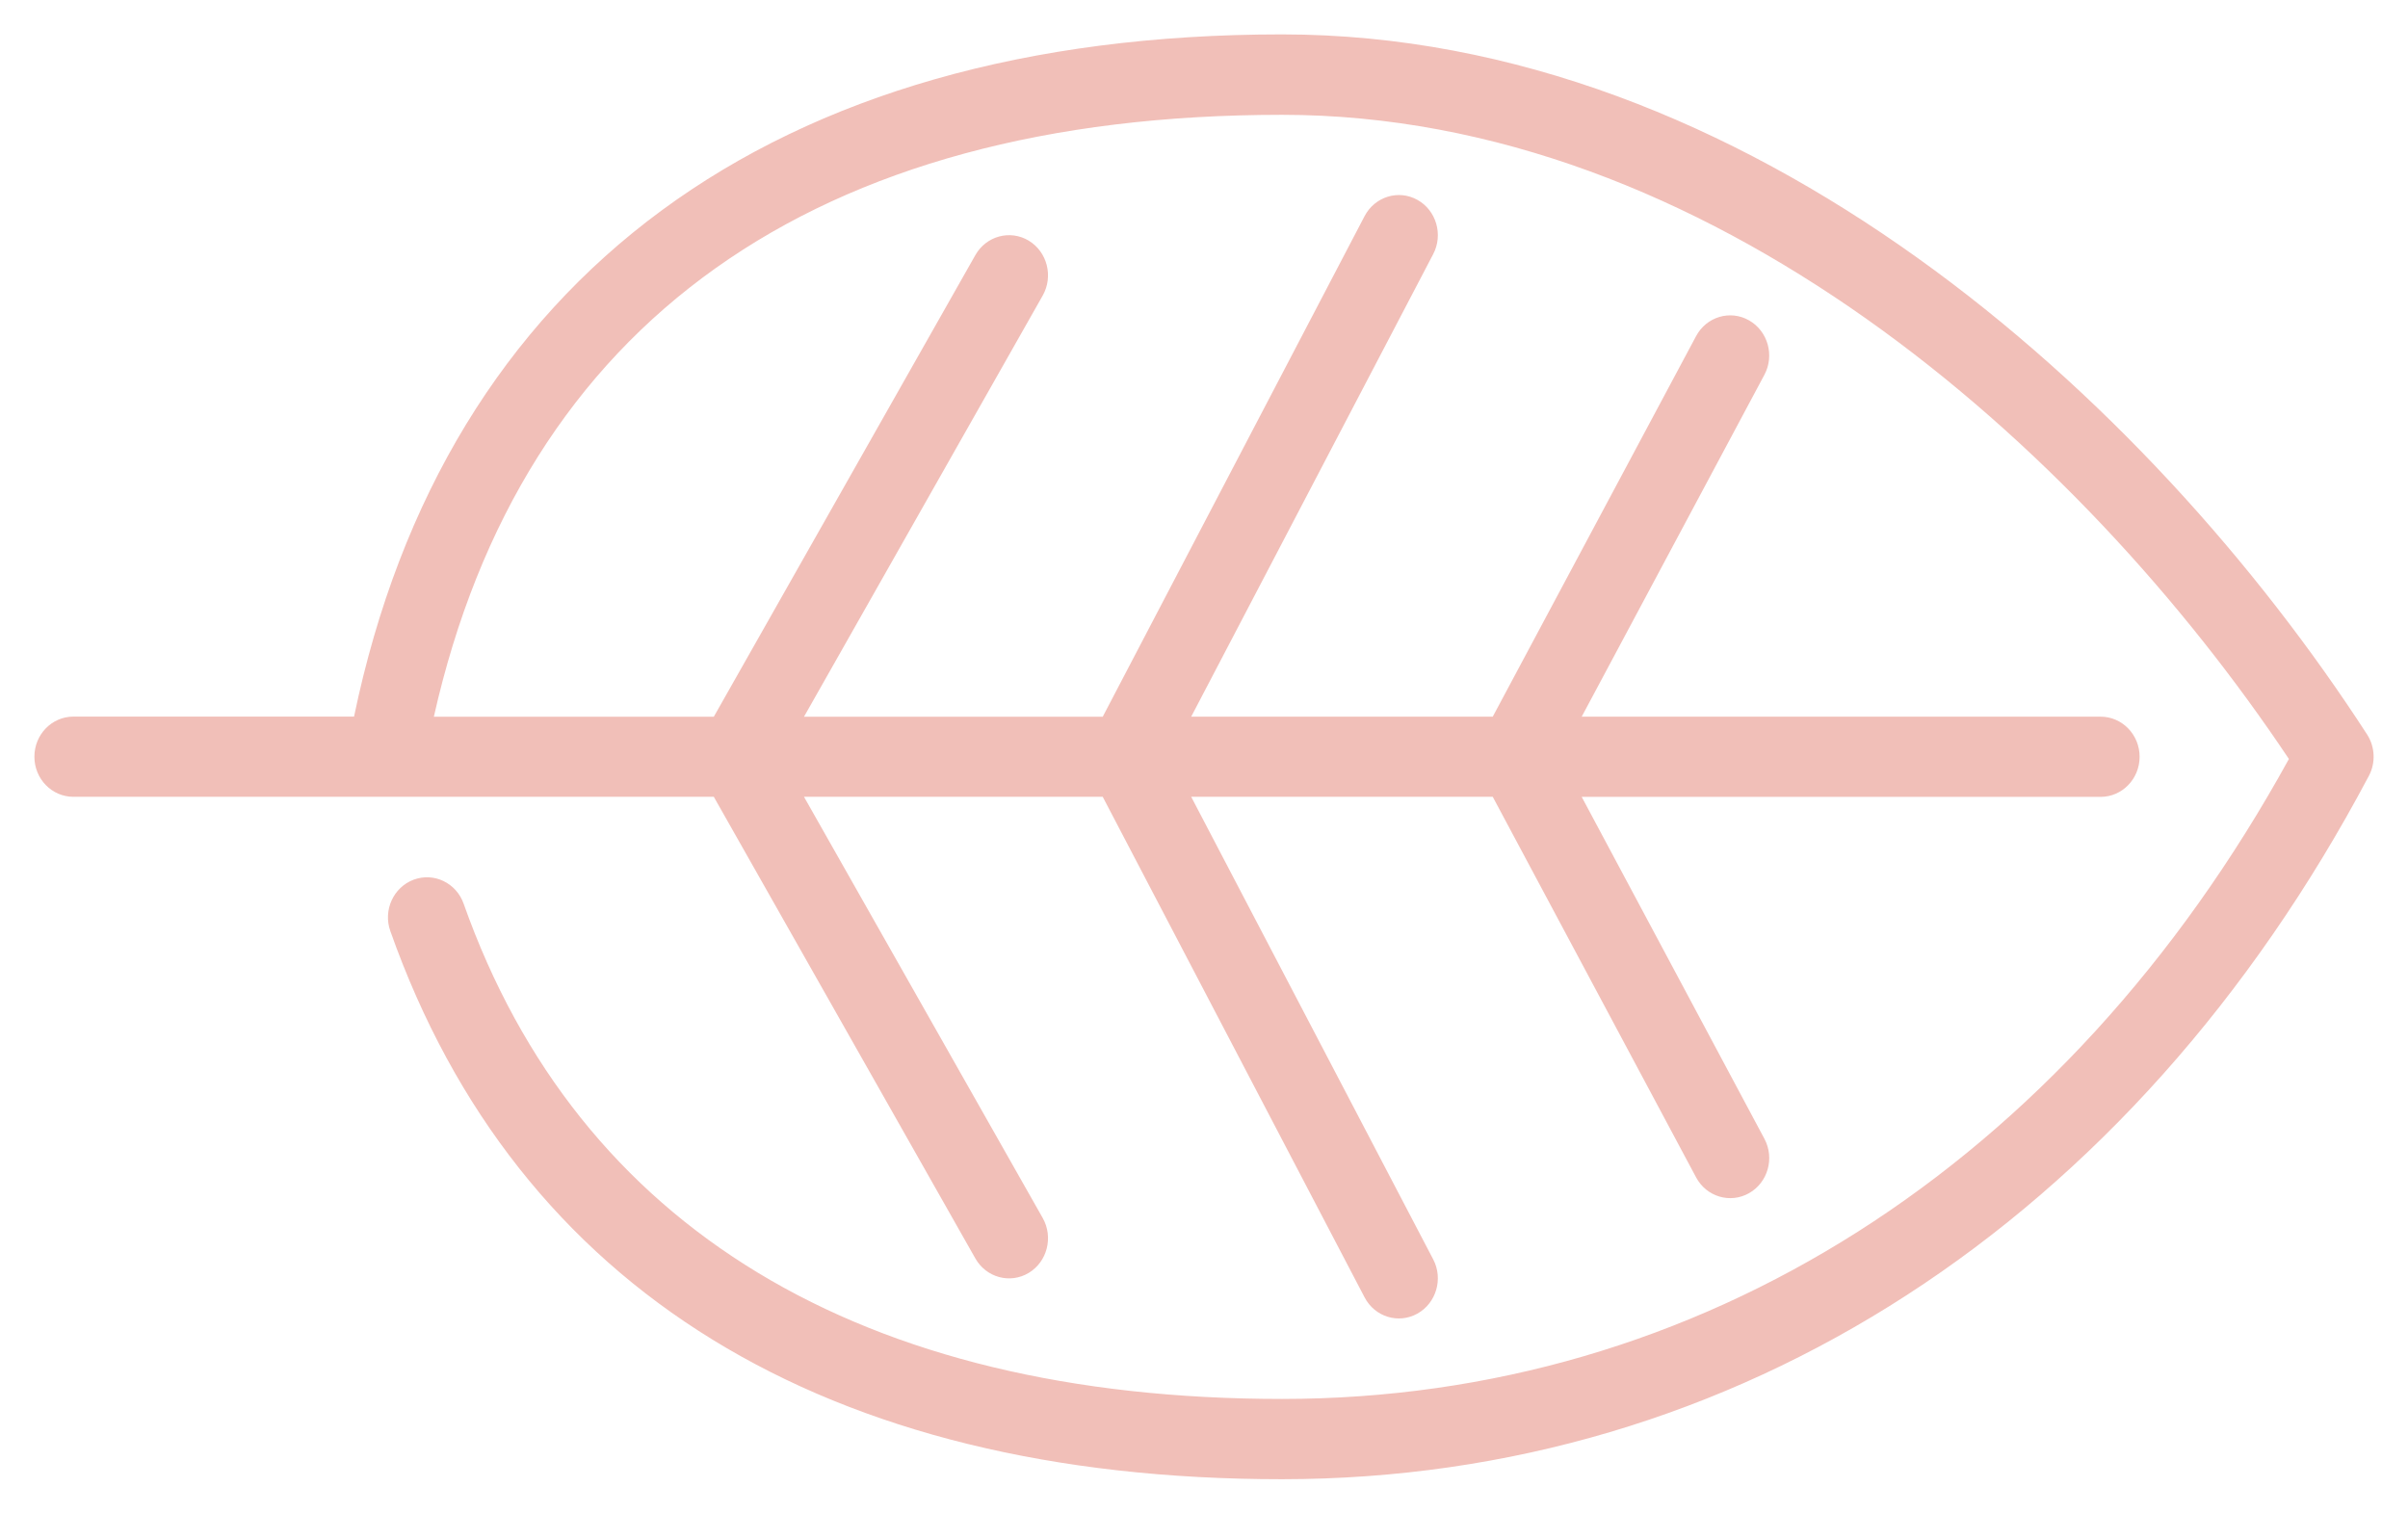 <?xml version="1.0" encoding="iso-8859-1"?>
<!-- Generator: Adobe Illustrator 22.1.0, SVG Export Plug-In . SVG Version: 6.00 Build 0)  -->
<svg version="1.1" id="Layer_1" xmlns="http://www.w3.org/2000/svg" xmlns:xlink="http://www.w3.org/1999/xlink" x="0px" y="0px"
	 viewBox="0 0 35 22" style="enable-background:new 0 0 35 22;" xml:space="preserve">
<path style="fill:#F1BFB8;" d="M34.431,11.279c0.101-0.19,0.091-0.422-0.026-0.603C31.219,5.757,25.403,0.5,18.633,0.5
	c-7.394,0-12.158,3.522-13.487,9.917H1.067C0.754,10.417,0.5,10.677,0.5,11s0.254,0.583,0.567,0.583h9.308l3.802,6.711
	c0.158,0.278,0.505,0.372,0.775,0.21c0.27-0.162,0.361-0.52,0.204-0.798l-3.47-6.123h4.342l3.806,7.276
	c0.148,0.284,0.492,0.39,0.767,0.237c0.275-0.153,0.379-0.507,0.23-0.79l-3.517-6.723h4.383l2.955,5.531
	c0.151,0.283,0.495,0.386,0.77,0.231c0.274-0.155,0.375-0.51,0.223-0.792l-2.655-4.969h7.542c0.313,0,0.567-0.261,0.567-0.583
	s-0.254-0.583-0.567-0.583h-7.542l2.655-4.969c0.151-0.281,0.051-0.636-0.223-0.792c-0.274-0.156-0.619-0.053-0.77,0.23
	l-2.955,5.531h-4.383l3.517-6.723c0.149-0.283,0.045-0.638-0.23-0.79c-0.275-0.153-0.619-0.046-0.767,0.237l-3.806,7.277h-4.342
	l3.47-6.123c0.157-0.278,0.066-0.635-0.204-0.798c-0.27-0.162-0.617-0.068-0.775,0.21l-3.802,6.711H6.306
	c1.286-5.723,5.527-8.75,12.328-8.75c6.19,0,11.575,4.782,14.635,9.364c-3.254,5.917-8.57,9.303-14.635,9.303
	c-6.116,0-10.229-2.49-11.895-7.199c-0.107-0.303-0.432-0.459-0.727-0.349c-0.294,0.11-0.447,0.446-0.338,0.748
	c1.843,5.212,6.324,7.967,12.96,7.967C25.231,21.5,30.989,17.775,34.431,11.279"/>
</svg>

